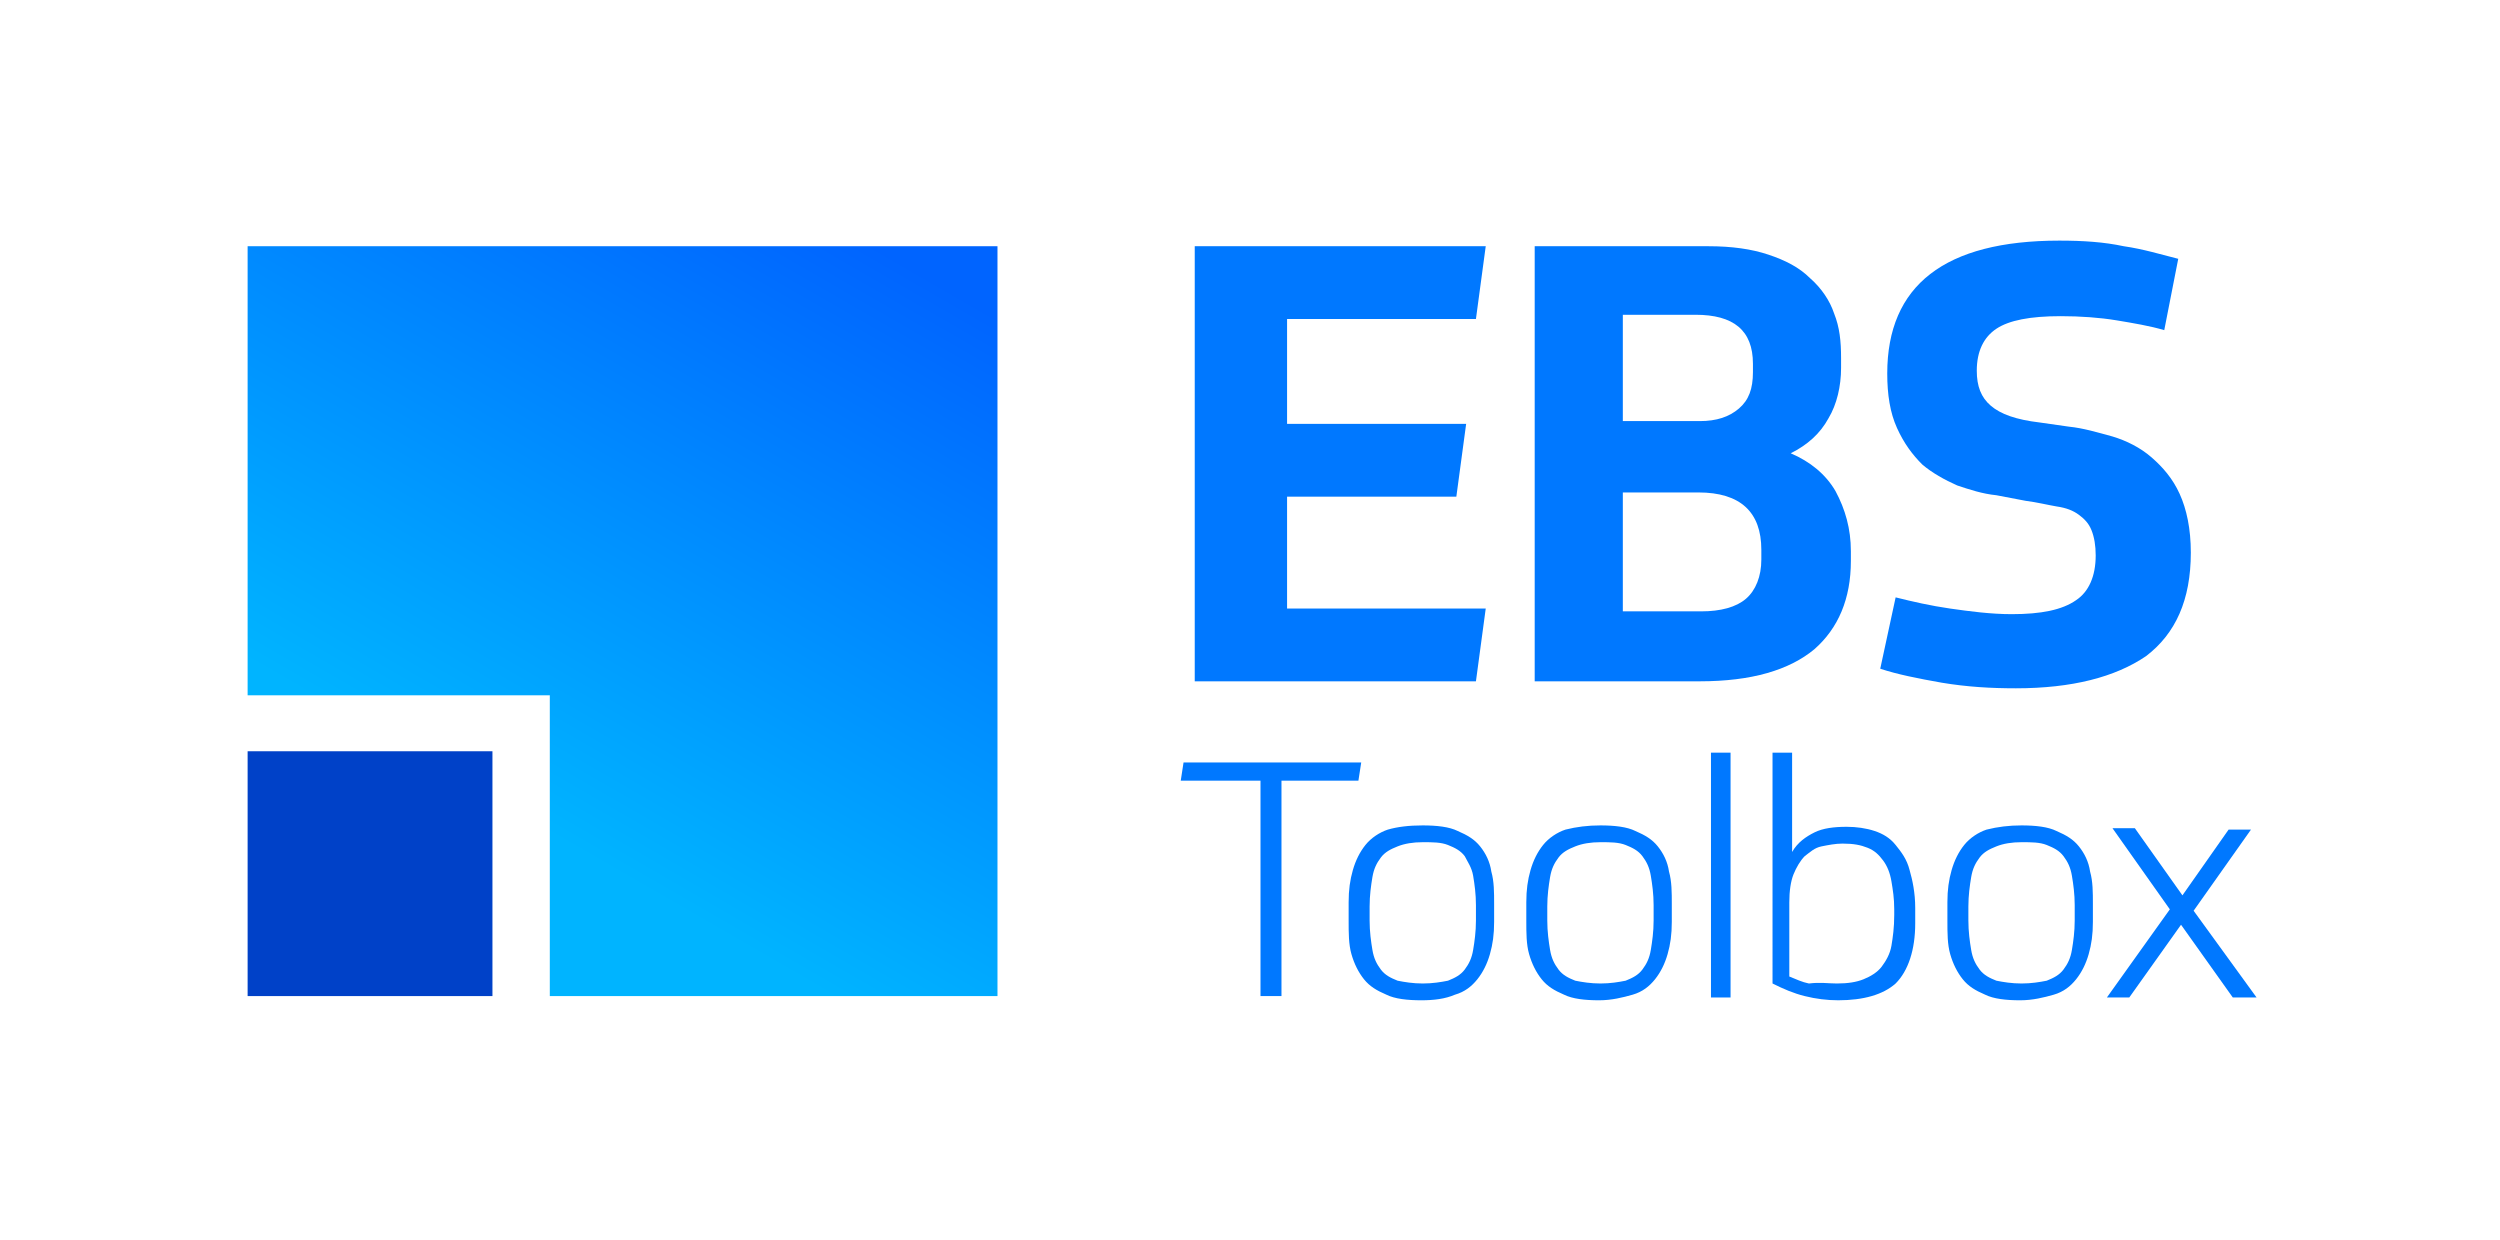 <?xml version="1.0" encoding="utf-8"?>
<!-- Generator: Adobe Illustrator 29.4.0, SVG Export Plug-In . SVG Version: 9.03 Build 0)  -->
<svg version="1.1" id="Layer_1" xmlns="http://www.w3.org/2000/svg" xmlns:xlink="http://www.w3.org/1999/xlink" x="0px" y="0px"
	 viewBox="0 0 178.7 88.6" style="enable-background:new 0 0 178.7 88.6;" xml:space="preserve">
<style type="text/css">
	.st0{fill:#0078FF;}
	.st1{fill:#0041C8;}
	.st2{fill:url(#SVGID_1_);}
</style>
<g>
	<g>
		<g>
			<path class="st0" d="M97.1,55.8h-5.5v15.4h-1.5V55.8h-5.7l0.2-1.3h12.7L97.1,55.8z"/>
			<path class="st0" d="M101.7,59c1,0,1.9,0.1,2.5,0.4c0.7,0.3,1.2,0.6,1.6,1.1c0.4,0.5,0.7,1.1,0.8,1.8c0.2,0.7,0.2,1.5,0.2,2.3
				v1.3c0,0.9-0.1,1.6-0.3,2.3c-0.2,0.7-0.5,1.3-0.9,1.8c-0.4,0.5-0.9,0.9-1.6,1.1c-0.7,0.3-1.5,0.4-2.4,0.4c-1,0-1.9-0.1-2.5-0.4
				c-0.7-0.3-1.2-0.6-1.6-1.1c-0.4-0.5-0.7-1.1-0.9-1.8c-0.2-0.7-0.2-1.5-0.2-2.4v-1.3c0-0.9,0.1-1.6,0.3-2.3
				c0.2-0.7,0.5-1.3,0.9-1.8c0.4-0.5,1-0.9,1.6-1.1C99.9,59.1,100.7,59,101.7,59z M101.7,70.3c0.7,0,1.3-0.1,1.8-0.2
				c0.5-0.2,0.9-0.4,1.2-0.8c0.3-0.4,0.5-0.8,0.6-1.4c0.1-0.6,0.2-1.3,0.2-2.1v-1.1c0-0.8-0.1-1.5-0.2-2.1c-0.1-0.6-0.4-1-0.6-1.4
				c-0.3-0.4-0.7-0.6-1.2-0.8c-0.5-0.2-1.1-0.2-1.8-0.2c-0.7,0-1.3,0.1-1.8,0.3s-0.9,0.4-1.2,0.8c-0.3,0.4-0.5,0.8-0.6,1.4
				c-0.1,0.6-0.2,1.3-0.2,2.1v1c0,0.8,0.1,1.5,0.2,2.1c0.1,0.6,0.3,1,0.6,1.4c0.3,0.4,0.7,0.6,1.2,0.8
				C100.4,70.2,101,70.3,101.7,70.3z"/>
			<path class="st0" d="M114.4,59c1,0,1.9,0.1,2.5,0.4c0.7,0.3,1.2,0.6,1.6,1.1c0.4,0.5,0.7,1.1,0.8,1.8c0.2,0.7,0.2,1.5,0.2,2.3
				v1.3c0,0.9-0.1,1.6-0.3,2.3c-0.2,0.7-0.5,1.3-0.9,1.8c-0.4,0.5-0.9,0.9-1.6,1.1s-1.5,0.4-2.4,0.4c-1,0-1.9-0.1-2.5-0.4
				c-0.7-0.3-1.2-0.6-1.6-1.1c-0.4-0.5-0.7-1.1-0.9-1.8c-0.2-0.7-0.2-1.5-0.2-2.4v-1.3c0-0.9,0.1-1.6,0.3-2.3
				c0.2-0.7,0.5-1.3,0.9-1.8c0.4-0.5,1-0.9,1.6-1.1C112.7,59.1,113.5,59,114.4,59z M114.4,70.3c0.7,0,1.3-0.1,1.8-0.2
				c0.5-0.2,0.9-0.4,1.2-0.8c0.3-0.4,0.5-0.8,0.6-1.4c0.1-0.6,0.2-1.3,0.2-2.1v-1.1c0-0.8-0.1-1.5-0.2-2.1c-0.1-0.6-0.3-1-0.6-1.4
				c-0.3-0.4-0.7-0.6-1.2-0.8c-0.5-0.2-1.1-0.2-1.8-0.2c-0.7,0-1.3,0.1-1.8,0.3c-0.5,0.2-0.9,0.4-1.2,0.8c-0.3,0.4-0.5,0.8-0.6,1.4
				c-0.1,0.6-0.2,1.3-0.2,2.1v1c0,0.8,0.1,1.5,0.2,2.1c0.1,0.6,0.3,1,0.6,1.4c0.3,0.4,0.7,0.6,1.2,0.8
				C113.1,70.2,113.7,70.3,114.4,70.3z"/>
			<path class="st0" d="M122.3,53.8h1.4v17.5h-1.4V53.8z"/>
			<path class="st0" d="M131.4,71.5c-0.8,0-1.6-0.1-2.4-0.3c-0.8-0.2-1.5-0.5-2.3-0.9V53.8h1.4v7.1c0.4-0.7,1-1.1,1.6-1.4
				c0.6-0.3,1.4-0.4,2.3-0.4c0.7,0,1.4,0.1,2,0.3c0.6,0.2,1.1,0.5,1.5,1c0.4,0.5,0.8,1,1,1.8c0.2,0.7,0.4,1.6,0.4,2.7v1.1
				c0,1.9-0.5,3.4-1.4,4.3C134.6,71.1,133.2,71.5,131.4,71.5z M131.3,70.3c0.8,0,1.4-0.1,1.9-0.3c0.5-0.2,1-0.5,1.3-0.9
				c0.3-0.4,0.6-0.9,0.7-1.5c0.1-0.6,0.2-1.3,0.2-2.2V65c0-0.8-0.1-1.4-0.2-2c-0.1-0.6-0.3-1.1-0.6-1.5c-0.3-0.4-0.6-0.7-1.1-0.9
				c-0.5-0.2-1-0.3-1.8-0.3c-0.5,0-1,0.1-1.5,0.2c-0.5,0.1-0.8,0.4-1.2,0.7c-0.3,0.3-0.6,0.8-0.8,1.3c-0.2,0.5-0.3,1.2-0.3,2v5.3
				c0.5,0.2,0.9,0.4,1.4,0.5C130.1,70.2,130.7,70.3,131.3,70.3z"/>
			<path class="st0" d="M144.5,59c1,0,1.9,0.1,2.5,0.4c0.7,0.3,1.2,0.6,1.6,1.1c0.4,0.5,0.7,1.1,0.8,1.8c0.2,0.7,0.2,1.5,0.2,2.3
				v1.3c0,0.9-0.1,1.6-0.3,2.3c-0.2,0.7-0.5,1.3-0.9,1.8c-0.4,0.5-0.9,0.9-1.6,1.1s-1.5,0.4-2.4,0.4c-1,0-1.9-0.1-2.5-0.4
				c-0.7-0.3-1.2-0.6-1.6-1.1c-0.4-0.5-0.7-1.1-0.9-1.8c-0.2-0.7-0.2-1.5-0.2-2.4v-1.3c0-0.9,0.1-1.6,0.3-2.3
				c0.2-0.7,0.5-1.3,0.9-1.8c0.4-0.5,1-0.9,1.6-1.1C142.8,59.1,143.6,59,144.5,59z M144.5,70.3c0.7,0,1.3-0.1,1.8-0.2
				c0.5-0.2,0.9-0.4,1.2-0.8c0.3-0.4,0.5-0.8,0.6-1.4c0.1-0.6,0.2-1.3,0.2-2.1v-1.1c0-0.8-0.1-1.5-0.2-2.1c-0.1-0.6-0.3-1-0.6-1.4
				c-0.3-0.4-0.7-0.6-1.2-0.8c-0.5-0.2-1.1-0.2-1.8-0.2c-0.7,0-1.3,0.1-1.8,0.3c-0.5,0.2-0.9,0.4-1.2,0.8c-0.3,0.4-0.5,0.8-0.6,1.4
				c-0.1,0.6-0.2,1.3-0.2,2.1v1c0,0.8,0.1,1.5,0.2,2.1c0.1,0.6,0.3,1,0.6,1.4c0.3,0.4,0.7,0.6,1.2,0.8
				C143.2,70.2,143.8,70.3,144.5,70.3z"/>
			<path class="st0" d="M151,59.2h1.6L156,64l3.3-4.7h1.6l-4.1,5.8l4.5,6.2h-1.7l-3.7-5.2l-3.7,5.2h-1.6l4.5-6.3L151,59.2z"/>
		</g>
	</g>
	<g>
		<polyline class="st1" points="35.2,53.7 35.2,71.2 17.7,71.2 17.7,53.7 35.2,53.7 		"/>
		<linearGradient id="SVGID_1_" gradientUnits="userSpaceOnUse" x1="62.821" y1="12.693" x2="31.595" y2="66.778">
			<stop  offset="7.000001e-02" style="stop-color:#0064FF"/>
			<stop  offset="0.84" style="stop-color:#00B4FF"/>
		</linearGradient>
		<polygon class="st2" points="17.7,17.6 17.7,49.7 35.2,49.7 39.3,49.7 39.3,53.7 39.3,71.2 71.3,71.2 71.3,17.6 		"/>
	</g>
	<g>
		<path class="st0" d="M106.2,17.6l-0.7,5.2H92v7.5h12.8l-0.7,5.2H92v8h14.2l-0.7,5.2H85.4V17.6H106.2z"/>
		<path class="st0" d="M109.7,48.7V17.6h12.4c1.7,0,3.1,0.2,4.3,0.6c1.2,0.4,2.2,0.9,3,1.7c0.8,0.7,1.4,1.6,1.7,2.5
			c0.4,1,0.5,2,0.5,3.2v0.7c0,1.3-0.3,2.6-0.9,3.6c-0.6,1.1-1.5,1.9-2.7,2.5c1.4,0.6,2.5,1.5,3.2,2.7c0.7,1.3,1.1,2.7,1.1,4.3v0.7
			c0,2.7-0.9,4.8-2.6,6.3c-1.8,1.5-4.5,2.3-8.2,2.3H109.7z M116,30.1h5.5c1.2,0,2.1-0.3,2.8-0.9c0.7-0.6,1-1.4,1-2.6v-0.6
			c0-2.4-1.4-3.5-4.1-3.5H116V30.1z M116,43.7h5.6c1.4,0,2.5-0.3,3.2-0.9c0.7-0.6,1.1-1.6,1.1-2.8v-0.7c0-2.7-1.5-4.1-4.5-4.1H116
			V43.7z"/>
		<path class="st0" d="M144.1,49.2c-1.8,0-3.5-0.1-5.3-0.4c-1.7-0.3-3.2-0.6-4.4-1l1.1-5.1c1.2,0.3,2.5,0.6,3.9,0.8
			c1.4,0.2,2.9,0.4,4.4,0.4c2.1,0,3.6-0.3,4.6-1c0.9-0.6,1.4-1.7,1.4-3.2c0-0.7-0.1-1.3-0.3-1.8c-0.2-0.5-0.5-0.8-0.9-1.1
			c-0.4-0.3-0.9-0.5-1.6-0.6c-0.6-0.1-1.4-0.3-2.2-0.4l-2.1-0.4c-1-0.1-1.9-0.4-2.8-0.7c-0.9-0.4-1.8-0.9-2.5-1.5
			c-0.7-0.7-1.3-1.5-1.8-2.6c-0.5-1.1-0.7-2.4-0.7-3.9c0-6.3,4.1-9.5,12.3-9.5c1.7,0,3.2,0.1,4.6,0.4c1.4,0.2,2.7,0.6,3.9,0.9
			l-1,5.1c-1-0.3-2.2-0.5-3.4-0.7c-1.2-0.2-2.6-0.3-4-0.3c-2.2,0-3.7,0.3-4.6,0.9c-0.9,0.6-1.4,1.6-1.4,3c0,1.1,0.3,1.9,1,2.5
			c0.7,0.6,1.8,1,3.5,1.2l2.1,0.3c1,0.1,2,0.4,3.1,0.7c1,0.3,2,0.8,2.8,1.5c0.8,0.7,1.5,1.5,2,2.6c0.5,1.1,0.8,2.5,0.8,4.2
			c0,3.4-1.1,5.8-3.2,7.4C151.2,48.4,148.1,49.2,144.1,49.2z"/>
	</g>
</g>
</svg>
